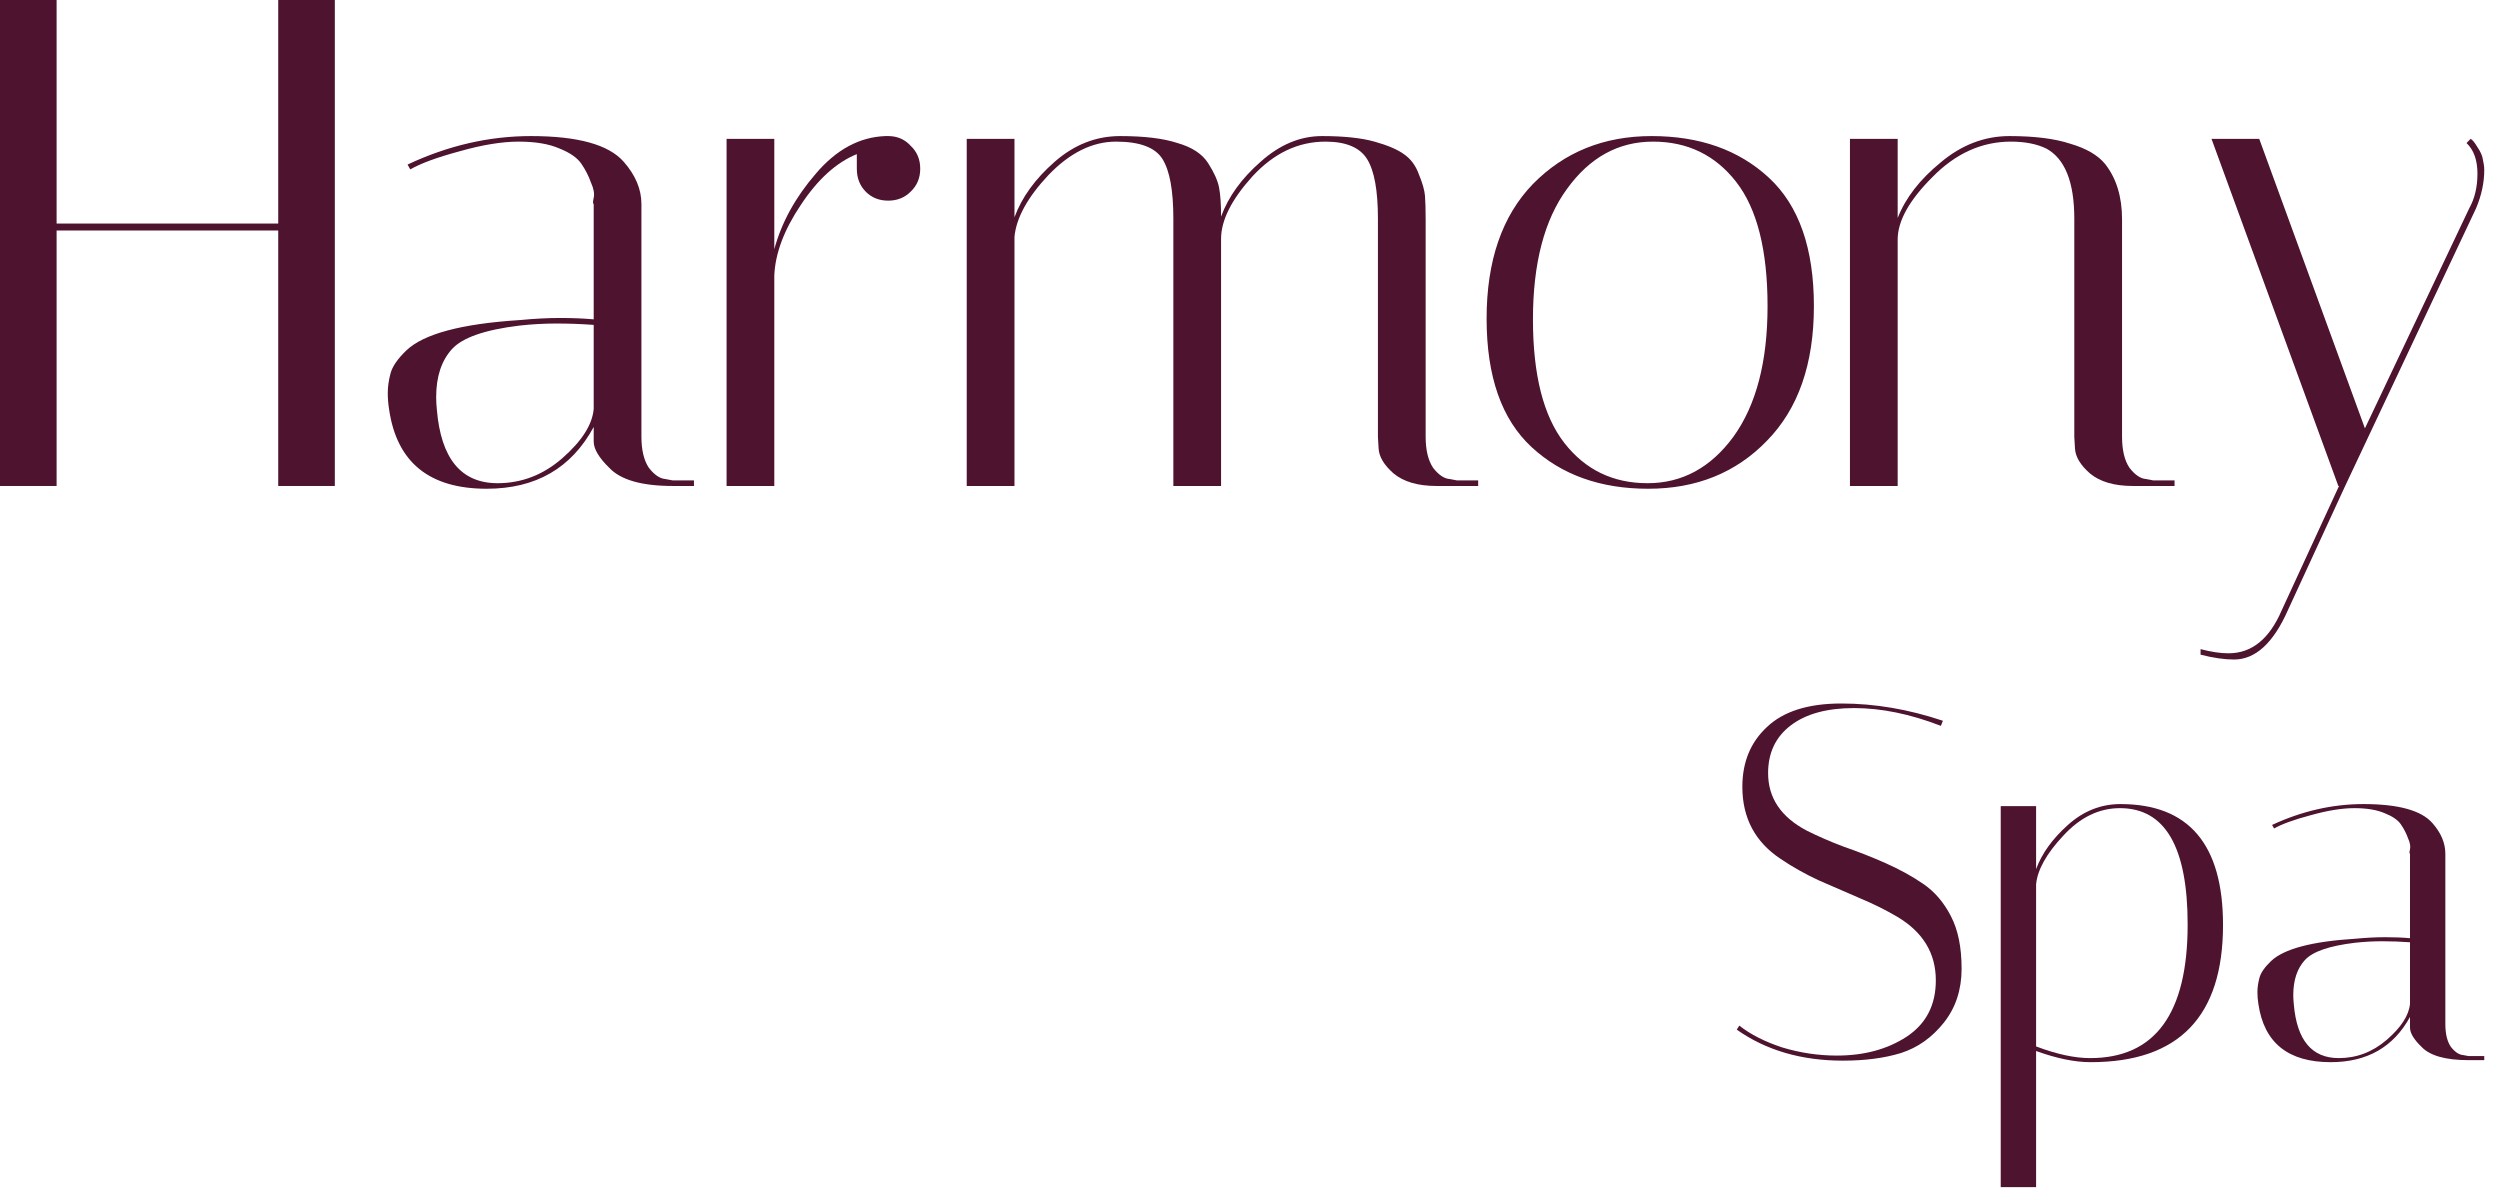 <svg width="100" height="48" viewBox="0 0 100 48" fill="none" xmlns="http://www.w3.org/2000/svg">
<path d="M2.264 19.439H0V0H2.264V8.942H11.129V0H13.393V19.439H11.129V9.22H2.264V19.439Z" fill="#4E132F"/>
<path d="M26.912 19.439C25.676 19.439 24.83 19.198 24.375 18.717C23.957 18.31 23.748 17.958 23.748 17.662V17.079C22.857 18.726 21.43 19.55 19.466 19.55C17.174 19.55 15.874 18.495 15.565 16.384C15.529 16.162 15.511 15.94 15.511 15.718C15.511 15.477 15.547 15.218 15.62 14.94C15.692 14.663 15.902 14.357 16.247 14.024C16.938 13.357 18.456 12.95 20.802 12.802C21.384 12.746 21.921 12.719 22.412 12.719C22.902 12.719 23.348 12.737 23.748 12.774V8.164C23.712 8.146 23.712 8.063 23.748 7.914C23.785 7.748 23.748 7.544 23.639 7.304C23.548 7.044 23.421 6.794 23.257 6.554C23.093 6.313 22.802 6.109 22.384 5.943C21.966 5.758 21.421 5.665 20.748 5.665C20.075 5.665 19.284 5.795 18.375 6.054C17.483 6.295 16.829 6.535 16.411 6.776L16.302 6.582C17.92 5.822 19.566 5.443 21.239 5.443C23.112 5.443 24.348 5.785 24.948 6.47C25.421 7.007 25.657 7.572 25.657 8.164V17.467C25.657 18.004 25.758 18.421 25.958 18.717C26.176 18.995 26.394 19.143 26.612 19.161L26.912 19.217H27.758V19.439H26.912ZM19.902 19.328C20.866 19.328 21.73 18.995 22.493 18.328C23.275 17.643 23.694 16.986 23.748 16.357V12.996C23.257 12.959 22.757 12.941 22.248 12.941C21.757 12.941 21.266 12.969 20.775 13.024C19.393 13.191 18.493 13.505 18.075 13.968C17.656 14.431 17.447 15.07 17.447 15.884C17.447 16.033 17.456 16.199 17.474 16.384C17.638 18.347 18.447 19.328 19.902 19.328Z" fill="#4E132F"/>
<path d="M34.273 6.748V6.165C33.454 6.498 32.709 7.174 32.036 8.192C31.363 9.192 31.008 10.136 30.972 11.025V19.439H29.063V5.554H30.972V9.969C31.263 8.896 31.818 7.887 32.636 6.943C33.454 5.98 34.382 5.48 35.418 5.443H35.527C35.891 5.443 36.191 5.573 36.427 5.832C36.682 6.072 36.809 6.378 36.809 6.748C36.809 7.118 36.682 7.424 36.427 7.665C36.191 7.905 35.891 8.026 35.527 8.026C35.164 8.026 34.864 7.905 34.627 7.665C34.391 7.424 34.273 7.118 34.273 6.748Z" fill="#4E132F"/>
<path d="M55.117 8.748C55.117 7.618 54.972 6.822 54.681 6.359C54.39 5.896 53.835 5.665 53.017 5.665C51.926 5.665 50.953 6.128 50.098 7.054C49.262 7.979 48.843 8.812 48.843 9.553V19.439H46.934V8.748C46.934 7.618 46.789 6.822 46.498 6.359C46.207 5.896 45.588 5.665 44.643 5.665C43.697 5.665 42.797 6.109 41.942 6.998C41.106 7.887 40.651 8.711 40.579 9.47V19.439H38.669V5.554H40.579V8.692C40.87 7.896 41.406 7.155 42.188 6.47C42.97 5.785 43.843 5.443 44.806 5.443C45.77 5.443 46.534 5.535 47.098 5.721C47.68 5.887 48.089 6.156 48.325 6.526C48.562 6.896 48.707 7.22 48.762 7.498C48.816 7.776 48.843 8.164 48.843 8.664C49.134 7.868 49.662 7.137 50.425 6.47C51.189 5.785 52.008 5.443 52.88 5.443C53.753 5.443 54.453 5.517 54.981 5.665C55.508 5.813 55.899 5.98 56.154 6.165C56.426 6.35 56.627 6.619 56.754 6.97C56.899 7.322 56.981 7.609 56.999 7.831C57.017 8.053 57.026 8.368 57.026 8.775V17.467C57.026 18.004 57.127 18.421 57.327 18.717C57.545 18.995 57.763 19.143 57.981 19.161L58.281 19.217H59.127V19.439H57.463C56.717 19.439 56.145 19.272 55.745 18.939C55.363 18.606 55.163 18.273 55.144 17.939L55.117 17.467V8.748Z" fill="#4E132F"/>
<path d="M65.928 19.55C64.019 19.55 62.464 18.995 61.264 17.884C60.064 16.773 59.464 15.061 59.464 12.746C59.464 10.432 60.082 8.636 61.318 7.359C62.573 6.082 64.155 5.443 66.065 5.443C67.992 5.443 69.556 5.998 70.756 7.109C71.956 8.22 72.556 9.932 72.556 12.247C72.556 14.561 71.929 16.357 70.674 17.634C69.438 18.911 67.856 19.55 65.928 19.55ZM66.119 5.665C64.737 5.665 63.591 6.295 62.682 7.553C61.773 8.794 61.318 10.534 61.318 12.774C61.318 14.996 61.737 16.643 62.573 17.717C63.41 18.791 64.519 19.328 65.901 19.328C67.283 19.328 68.428 18.708 69.338 17.467C70.247 16.208 70.702 14.468 70.702 12.247C70.702 10.007 70.283 8.35 69.447 7.276C68.61 6.202 67.501 5.665 66.119 5.665Z" fill="#4E132F"/>
<path d="M85.318 19.439C84.572 19.439 84 19.272 83.6 18.939C83.218 18.606 83.018 18.273 82.999 17.939L82.972 17.467V8.748C82.972 7.285 82.599 6.35 81.854 5.943C81.472 5.758 80.999 5.665 80.435 5.665C79.272 5.665 78.226 6.137 77.299 7.081C76.371 8.007 75.907 8.84 75.907 9.581V19.439H73.998V5.554H75.907V8.72C76.217 7.924 76.789 7.183 77.626 6.498C78.462 5.795 79.381 5.443 80.381 5.443C81.381 5.443 82.19 5.545 82.808 5.748C83.445 5.934 83.909 6.202 84.2 6.554C84.654 7.128 84.882 7.868 84.882 8.775V17.467C84.882 18.004 84.981 18.421 85.182 18.717C85.4 18.995 85.618 19.143 85.836 19.161L86.136 19.217H86.982V19.439H85.318Z" fill="#4E132F"/>
<path d="M91.515 24.41C90.933 25.724 90.215 26.381 89.36 26.381C88.978 26.381 88.532 26.317 88.023 26.187V25.965C88.442 26.076 88.814 26.132 89.142 26.132C90.069 26.132 90.778 25.558 91.269 24.41L93.561 19.439H93.533L88.46 5.554H90.369L94.597 17.134L98.77 8.331C98.989 7.942 99.098 7.479 99.098 6.943C99.098 6.406 98.952 5.998 98.661 5.721L98.825 5.554C98.898 5.591 98.989 5.702 99.098 5.887C99.225 6.072 99.298 6.239 99.316 6.387C99.352 6.535 99.37 6.674 99.37 6.804C99.37 7.304 99.261 7.813 99.043 8.331L93.806 19.439L91.515 24.41Z" fill="#4E132F"/>
<path d="M77.635 29.034C76.409 28.56 75.251 28.323 74.159 28.323C73.082 28.323 72.24 28.553 71.633 29.014C71.027 29.474 70.724 30.111 70.724 30.924C70.724 31.913 71.236 32.678 72.26 33.22C72.718 33.45 73.216 33.667 73.755 33.87C74.308 34.06 74.86 34.277 75.412 34.521C75.965 34.765 76.47 35.042 76.928 35.354C77.386 35.666 77.757 36.099 78.04 36.654C78.322 37.196 78.464 37.894 78.464 38.748C78.464 39.588 78.228 40.306 77.757 40.902C77.285 41.498 76.713 41.904 76.039 42.121C75.379 42.324 74.604 42.426 73.715 42.426C72.058 42.426 70.643 42.013 69.471 41.186L69.572 41.024C70.017 41.376 70.589 41.667 71.29 41.898C72.004 42.114 72.731 42.223 73.472 42.223C74.564 42.223 75.493 41.972 76.261 41.471C77.043 40.956 77.433 40.204 77.433 39.215C77.433 38.131 76.921 37.285 75.897 36.675C75.439 36.404 74.934 36.153 74.382 35.923C73.843 35.693 73.297 35.456 72.745 35.212C72.193 34.954 71.687 34.67 71.229 34.358C70.205 33.681 69.694 32.719 69.694 31.472C69.694 30.483 70.024 29.684 70.684 29.075C71.344 28.451 72.334 28.14 73.654 28.14C74.988 28.14 76.342 28.37 77.716 28.831L77.635 29.034Z" fill="#4E132F"/>
<path d="M80.029 32.245H81.444V34.765C81.673 34.141 82.097 33.552 82.717 32.997C83.337 32.441 84.037 32.163 84.819 32.163C87.553 32.163 88.921 33.776 88.921 37C88.921 40.658 87.156 42.487 83.626 42.487C82.993 42.487 82.266 42.338 81.444 42.04V47.486H80.029V32.245ZM84.798 32.326C83.963 32.326 83.209 32.692 82.535 33.423C81.861 34.141 81.498 34.792 81.444 35.374V41.857C82.266 42.169 82.986 42.324 83.606 42.324C86.206 42.324 87.506 40.543 87.506 36.98C87.506 33.877 86.604 32.326 84.798 32.326Z" fill="#4E132F"/>
<path d="M98.744 42.406C97.828 42.406 97.201 42.23 96.864 41.877C96.555 41.579 96.4 41.322 96.4 41.105V40.678C95.74 41.884 94.682 42.487 93.227 42.487C91.529 42.487 90.566 41.715 90.337 40.17C90.31 40.008 90.297 39.845 90.297 39.682C90.297 39.506 90.324 39.317 90.378 39.114C90.431 38.91 90.586 38.687 90.842 38.443C91.354 37.955 92.479 37.657 94.217 37.549C94.648 37.508 95.046 37.488 95.409 37.488C95.773 37.488 96.103 37.501 96.4 37.528V34.155C96.373 34.141 96.373 34.08 96.4 33.972C96.427 33.85 96.4 33.701 96.319 33.525C96.251 33.335 96.157 33.152 96.036 32.976C95.915 32.8 95.699 32.651 95.389 32.529C95.079 32.394 94.675 32.326 94.177 32.326C93.678 32.326 93.092 32.421 92.419 32.611C91.758 32.787 91.273 32.963 90.964 33.139L90.883 32.997C92.082 32.441 93.301 32.163 94.54 32.163C95.928 32.163 96.844 32.414 97.289 32.915C97.639 33.308 97.814 33.721 97.814 34.155V40.963C97.814 41.356 97.888 41.66 98.037 41.877C98.198 42.081 98.36 42.189 98.522 42.202L98.744 42.243H99.37V42.406H98.744ZM93.55 42.324C94.264 42.324 94.904 42.081 95.47 41.593C96.049 41.092 96.359 40.611 96.4 40.15V37.691C96.036 37.664 95.665 37.65 95.288 37.65C94.924 37.65 94.561 37.671 94.197 37.711C93.173 37.833 92.506 38.063 92.196 38.402C91.886 38.741 91.731 39.208 91.731 39.804C91.731 39.913 91.738 40.035 91.752 40.17C91.873 41.606 92.472 42.324 93.55 42.324Z" fill="#4E132F"/>
</svg>
